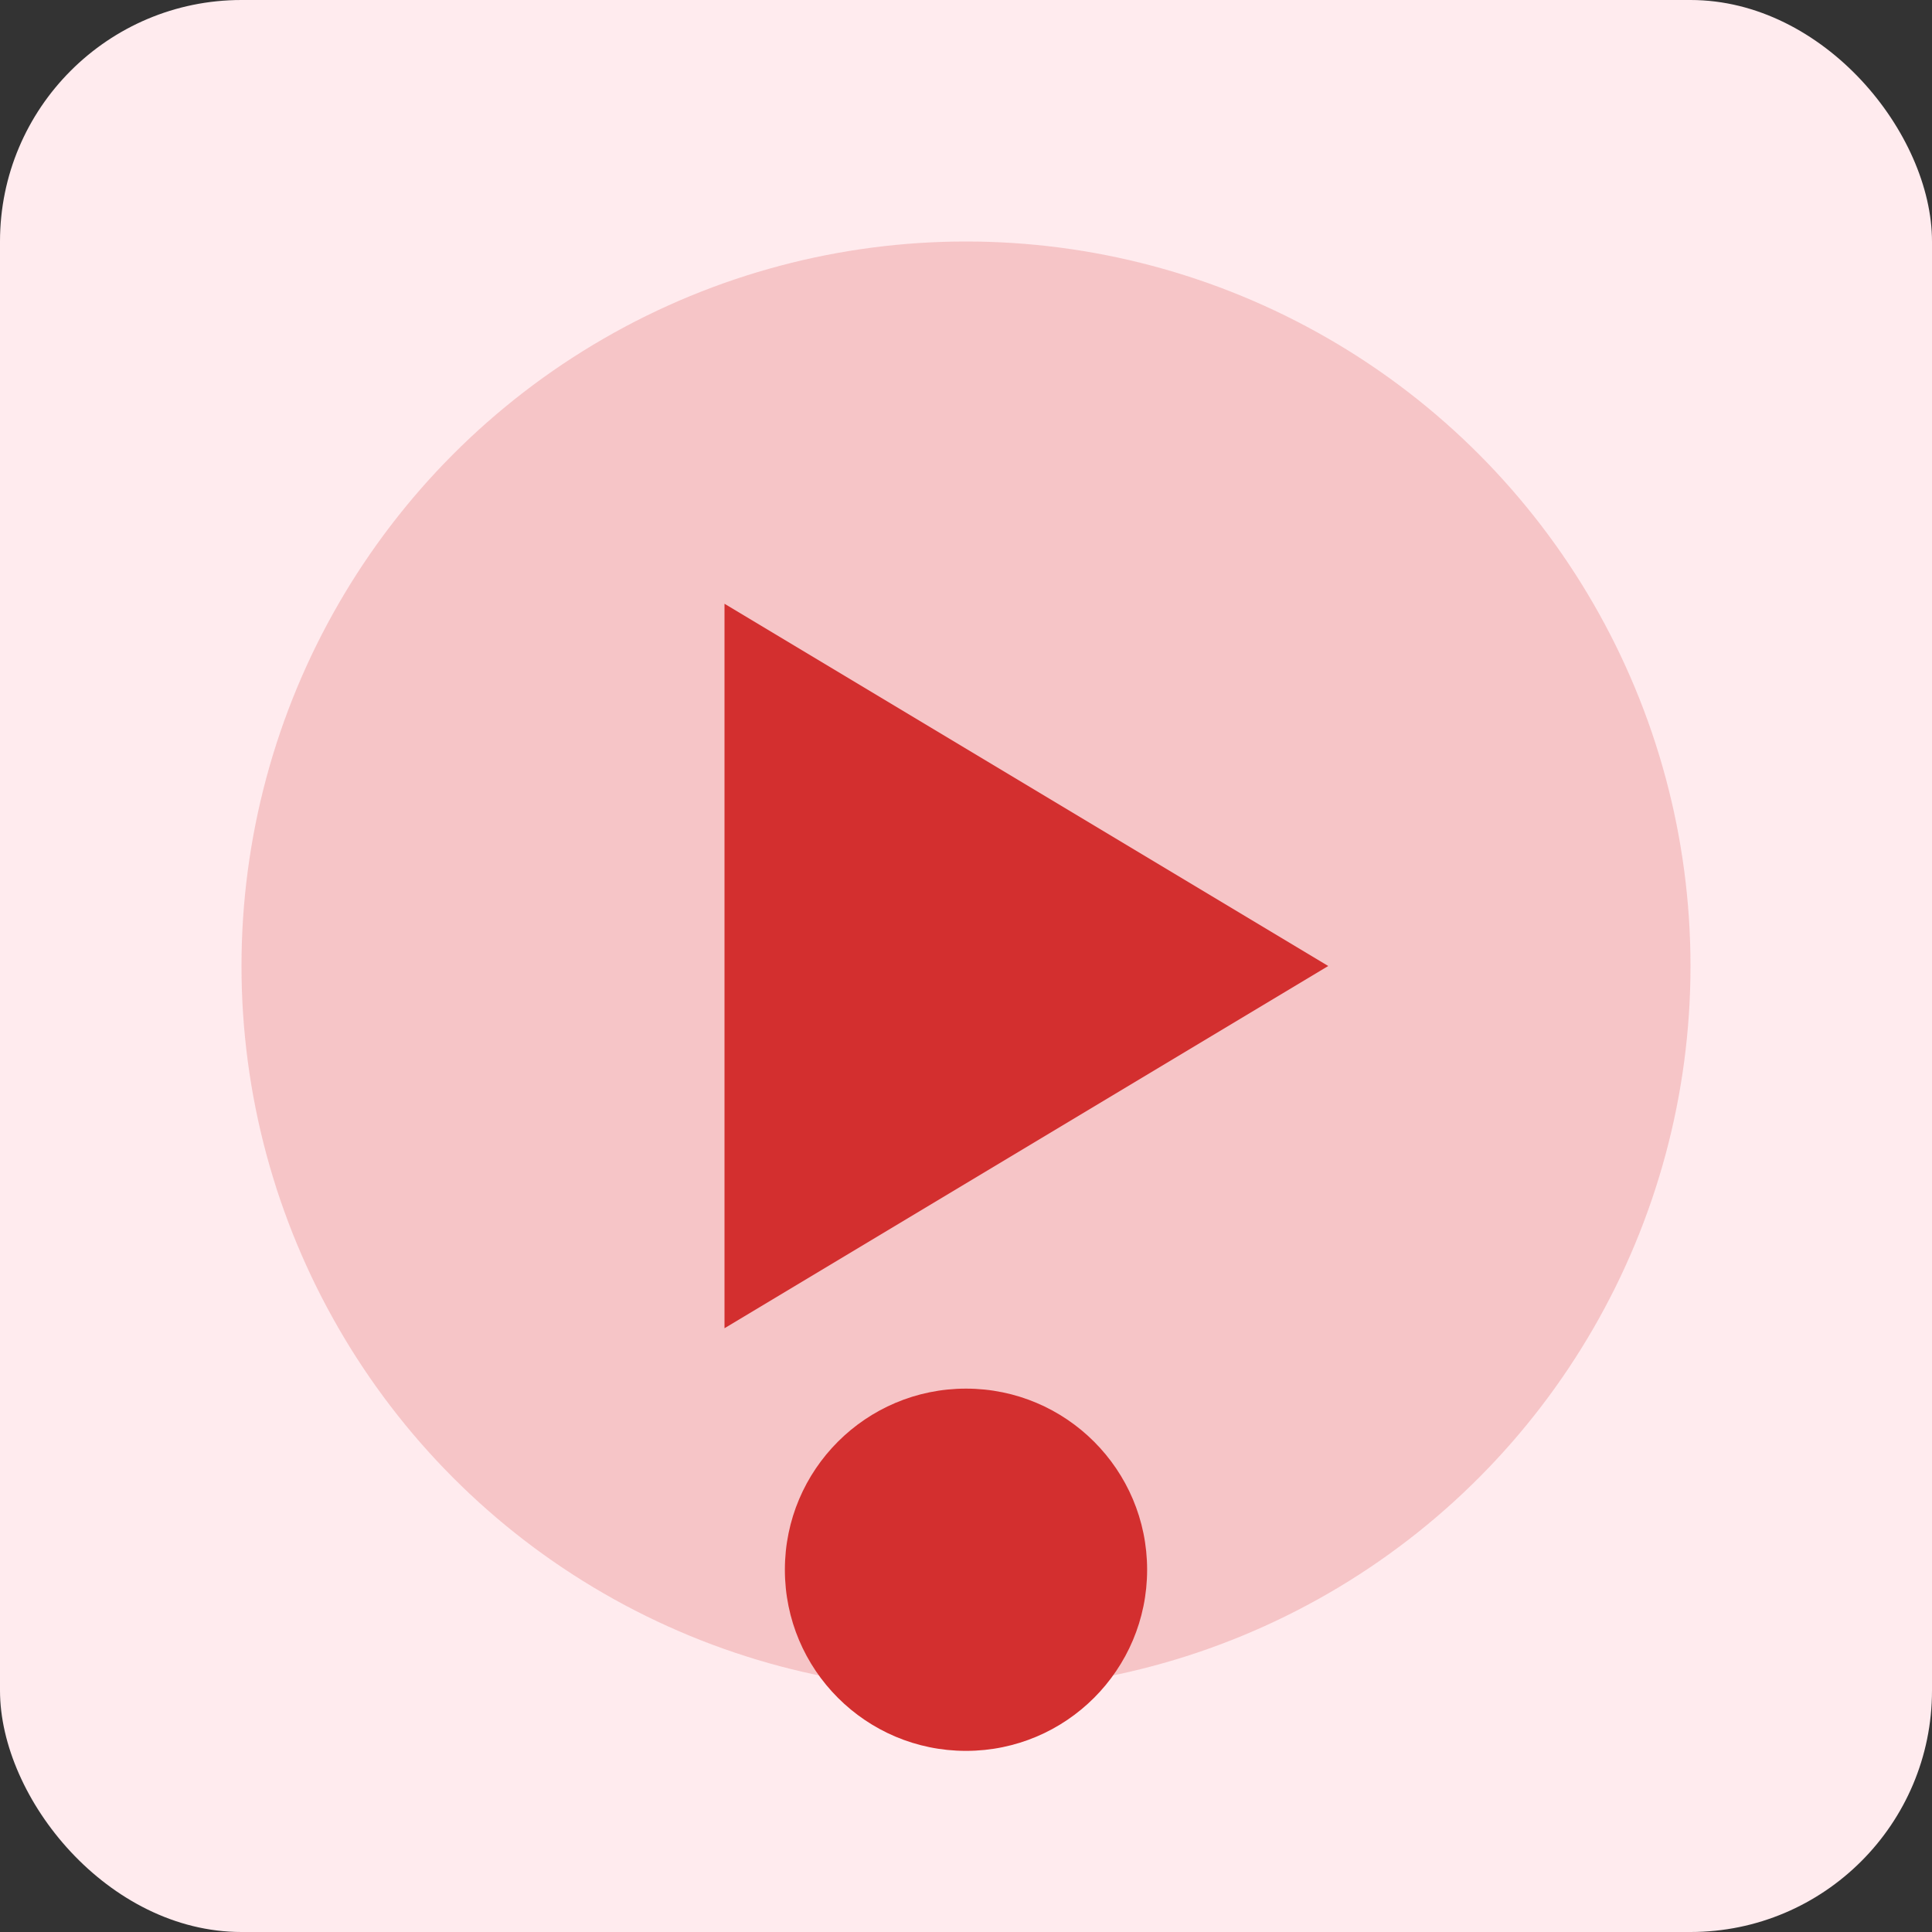 <svg viewBox="0 0 1024 1024" xmlns="http://www.w3.org/2000/svg" width="1024" height="1024">
    <rect x="0" y="0" width="1024" height="1024" fill="#333333" stroke="none"/>
    <rect width="1024" height="1024" rx="128" fill="#ffebee"/>
    <circle cx="512" cy="512" r="384" fill="#d32f2f" opacity=".2"/>
    <polygon points="384,320 384,704 704,512" fill="#d32f2f"/>
    <circle cx="512" cy="832" r="96" fill="#d32f2f"/>
</svg>